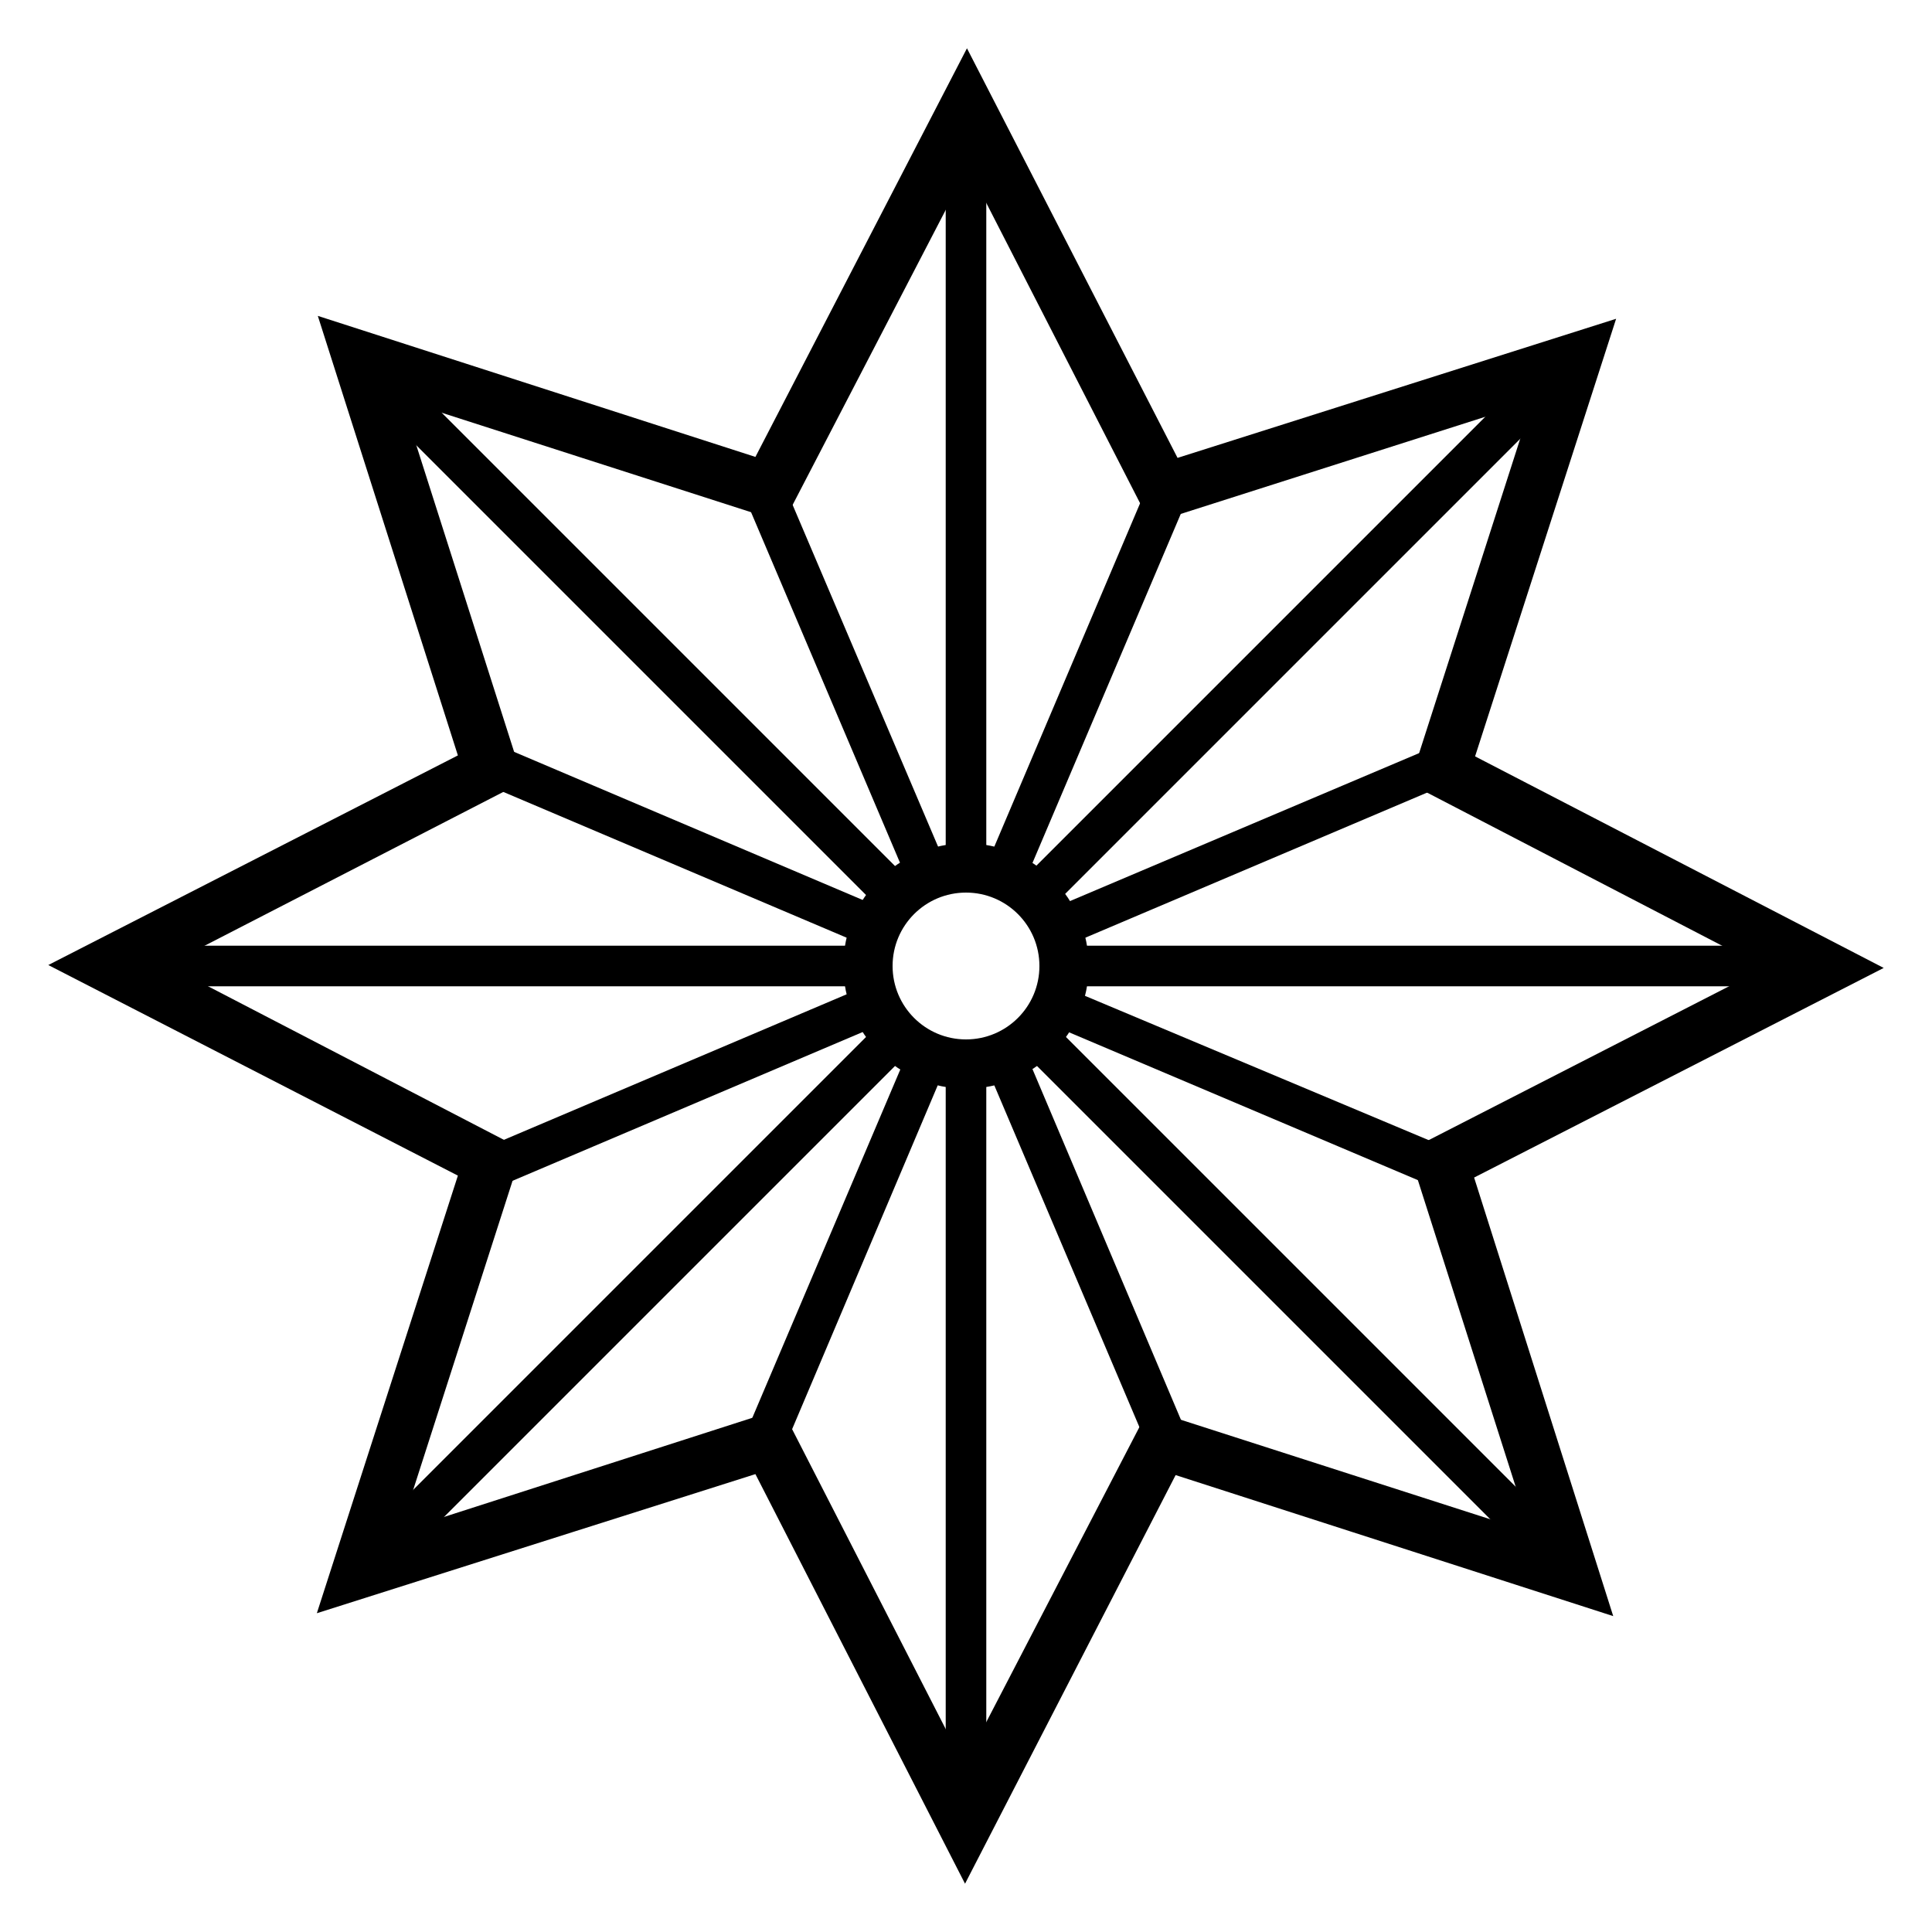 <?xml version="1.0" encoding="utf-8"?>
<!-- Generator: Adobe Illustrator 22.1.0, SVG Export Plug-In . SVG Version: 6.00 Build 0)  -->
<svg version="1.0" id="Livello_1" xmlns="http://www.w3.org/2000/svg" xmlns:xlink="http://www.w3.org/1999/xlink" x="0px" y="0px"
	 viewBox="0 0 200 200" enable-background="new 0 0 200 200" xml:space="preserve">
<g>
	<path d="M99.9,195l-21.7-42.4l-45.4,14.4l14.6-45.3L5,99.9l42.4-21.7L32.9,32.7l45.3,14.6L100.1,5l21.8,42.4l45.4-14.4l-14.6,45.3
		l42.3,21.9l-42.4,21.7l14.4,45.4l-45.3-14.6L99.9,195z M80.9,145.8l18.9,36.9l19.1-36.8l39.5,12.7l-12.6-39.5l36.9-18.9l-36.8-19.1
		l12.7-39.5l-39.5,12.6l-18.9-36.9L81.1,54.1L41.6,41.4l12.6,39.5L17.3,99.9l36.8,19.1l-12.7,39.5L80.9,145.8z"/>
</g>
<path d="M100,112.7c-7,0-12.7-5.7-12.7-12.7c0-7,5.7-12.7,12.7-12.7c7,0,12.7,5.7,12.7,12.7C112.7,107,107,112.7,100,112.7z
	 M100,92.4c-4.2,0-7.6,3.4-7.6,7.6c0,4.2,3.4,7.6,7.6,7.6c4.2,0,7.6-3.4,7.6-7.6C107.6,95.8,104.2,92.4,100,92.4z"/>
<path d="M100,110.6c0.7,0,1.4-0.1,2.1-0.2v74.3h-4.2v-74.3c0,0,0,0,0,0C98.6,110.5,99.3,110.6,100,110.6z"/>
<path d="M102.1,15.4v74.3c-0.7-0.1-1.4-0.2-2.1-0.2c-0.7,0-1.4,0.1-2.1,0.2c0,0,0,0,0,0V15.4H102.1z"/>
<path d="M89.4,100c0,0.7,0.1,1.4,0.2,2.1H15.3v-4.2h74.3C89.5,98.6,89.4,99.3,89.4,100z"/>
<path d="M184.6,97.9v4.2h-74.3c0.1-0.7,0.2-1.4,0.2-2.1c0-0.7-0.1-1.4-0.2-2.1H184.6z"/>
<path d="M94,108.7c-1.1-0.7-1.9-1.6-2.7-2.7c0,0,0-0.1-0.1-0.2l-0.4,0.4l-52.1,52.1l3,3l52.6-52.6C94.1,108.8,94,108.7,94,108.7z
	 M158.3,38.6l-52.1,52.1v0l-0.4,0.4c0,0,0.1,0,0.2,0.1c1.1,0.7,2,1.7,2.7,2.7c0,0,0.1,0.1,0.1,0.1l52.5-52.5L158.3,38.6z"/>
<path d="M93.8,90.8L41.6,38.6l-3,3l52.1,52.1h0l0.4,0.4c0,0,0.1-0.1,0.1-0.2c0.8-1.1,1.7-1.9,2.7-2.7c0,0,0.1-0.1,0.2-0.1L93.8,90.8
	z M109.2,106.2l-0.3-0.3l-0.1,0.1c-0.7,1.1-1.7,2-2.7,2.7c-0.1,0.1-0.1,0.1-0.2,0.1l0.4,0.4l0,0.1l52.1,52.1l3-3L109.2,106.2z"/>
<path d="M90.8,93.8l0.5,0.2c0,0,0,0.1-0.1,0.2c-0.8,1.1-1.3,2.4-1.6,3.7L50.5,81.3l1.7-3.9L90.8,93.8L90.8,93.8z"/>
<path d="M149.5,118.7l-1.7,3.9l-38.7-16.4l-0.5-0.2l0.1-0.1c0.7-1.1,1.2-2.4,1.5-3.7h0L149.5,118.7z"/>
<path d="M50.5,118.7l39.1-16.6c0.3,1.4,0.8,2.6,1.6,3.7c0,0,0.1,0.1,0.1,0.2l-0.5,0.2l-38.6,16.4L50.5,118.7z"/>
<path d="M149.5,81.3l-39.1,16.6h0c-0.3-1.4-0.8-2.6-1.5-3.7c0,0-0.1-0.1-0.1-0.1l0.5-0.2l38.7-16.4L149.5,81.3z"/>
<path d="M97.9,89.5L81.3,50.5l-3.9,1.7l16.4,38.6l0.2,0.6c0,0,0.1-0.1,0.2-0.1C95.3,90.4,96.5,89.9,97.9,89.5
	C97.9,89.6,97.9,89.6,97.9,89.5L97.9,89.5z M106.3,109.3L106.3,109.3l-0.3-0.6c-0.1,0.1-0.1,0.1-0.2,0.1c-1.1,0.8-2.4,1.3-3.7,1.6v0
	l16.6,39.1l3.9-1.7L106.3,109.3z"/>
<path d="M97.9,110.4c-1.4-0.3-2.6-0.8-3.7-1.6c-0.1,0-0.2-0.1-0.2-0.1l-0.2,0.6l-16.4,38.6l3.9,1.7L97.9,110.4L97.9,110.4
	C97.9,110.4,97.9,110.4,97.9,110.4z M118.7,50.5l-16.6,39.1v0c1.4,0.3,2.6,0.8,3.7,1.6c0,0,0.1,0,0.2,0.1l0.3-0.6v0l16.4-38.6
	L118.7,50.5z"/>
</svg>
